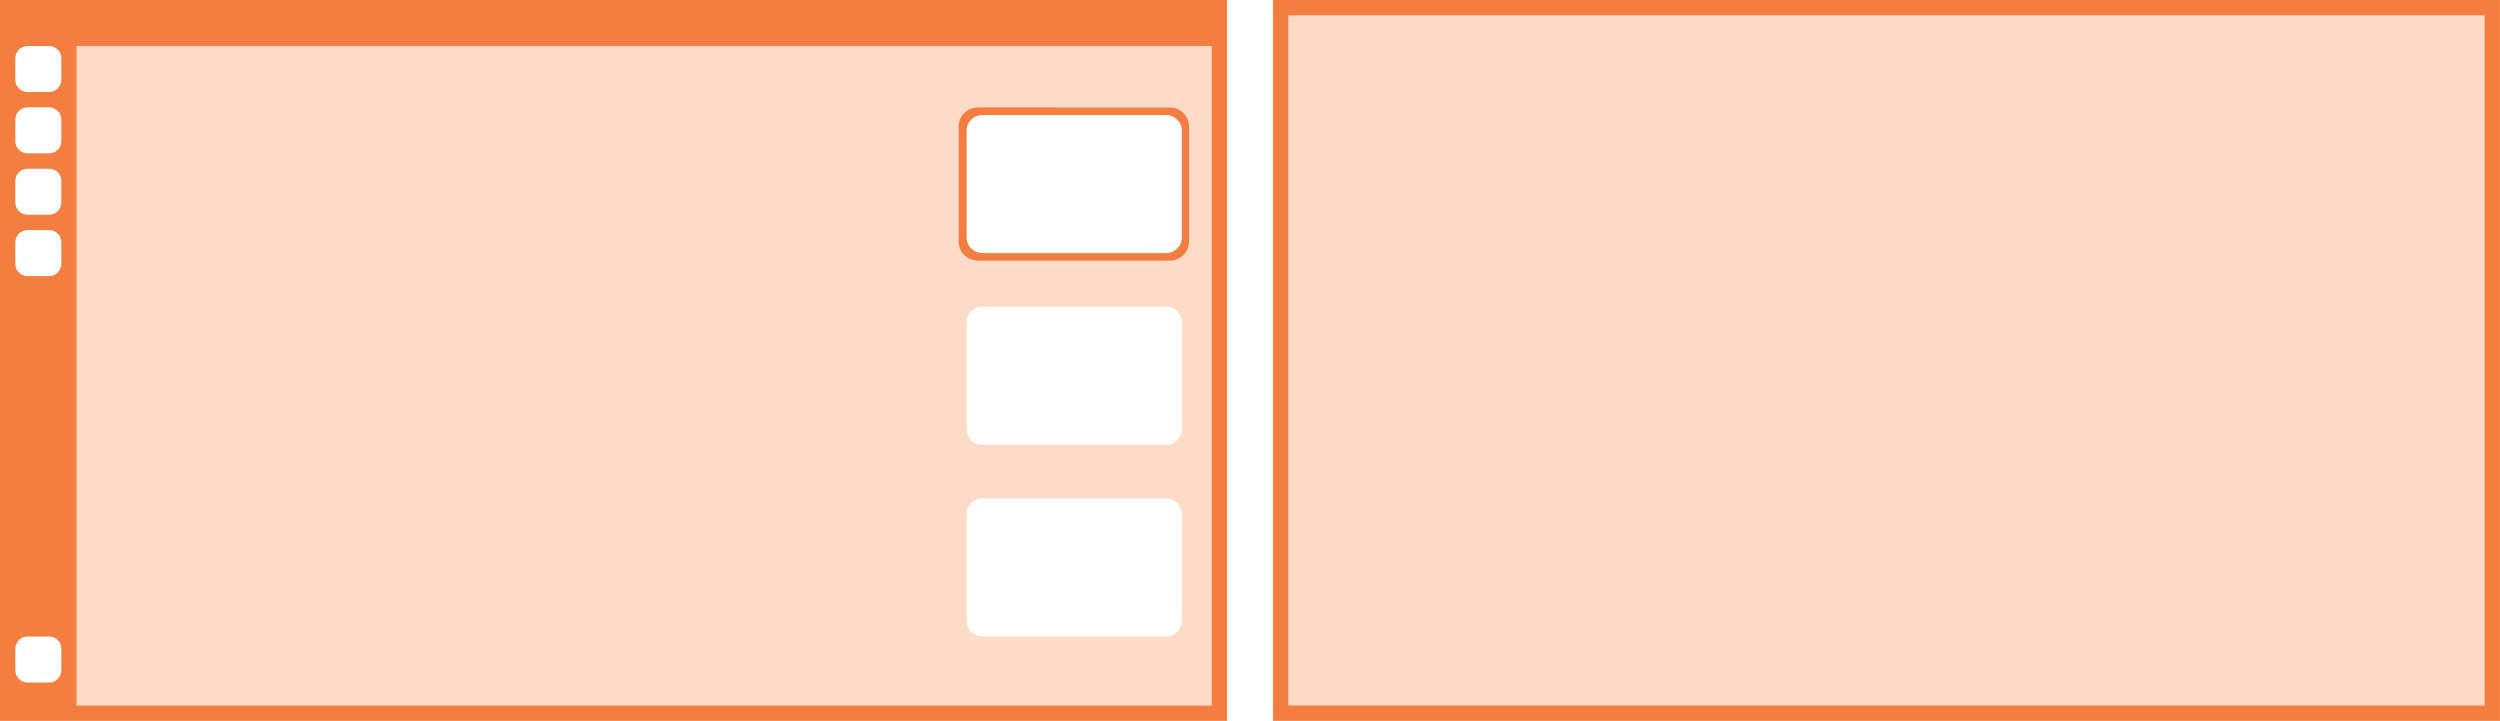 <?xml version="1.0" encoding="UTF-8" standalone="no"?>
<svg
   width="326"
   height="94"
   viewBox="0 0 86.255 24.871"
   version="1.1"
   id="svg29"
   sodipodi:docname="workspaces-primary-display.svg"
   inkscape:version="1.1.1 (3bf5ae0d25, 2021-09-20)"
   xmlns:inkscape="http://www.inkscape.org/namespaces/inkscape"
   xmlns:sodipodi="http://sodipodi.sourceforge.net/DTD/sodipodi-0.dtd"
   xmlns="http://www.w3.org/2000/svg"
   xmlns:svg="http://www.w3.org/2000/svg"
   xmlns:rdf="http://www.w3.org/1999/02/22-rdf-syntax-ns#"
   xmlns:cc="http://creativecommons.org/ns#"
   xmlns:dc="http://purl.org/dc/elements/1.1/">
  <sodipodi:namedview
     id="namedview31"
     pagecolor="#ffffff"
     bordercolor="#cccccc"
     borderopacity="1"
     inkscape:pageshadow="0"
     inkscape:pageopacity="0"
     inkscape:pagecheckerboard="0"
     showgrid="true"
     inkscape:zoom="2.8284271"
     inkscape:cx="167.58431"
     inkscape:cy="50.381359"
     inkscape:window-width="1366"
     inkscape:window-height="704"
     inkscape:window-x="0"
     inkscape:window-y="27"
     inkscape:window-maximized="1"
     inkscape:current-layer="svg29"
     width="326px">
    <inkscape:grid
       type="xygrid"
       id="grid65" />
  </sodipodi:namedview>
  <defs
     id="defs5">
    <clipPath
       clipPathUnits="userSpaceOnUse"
       id="a">
      <path
         style="opacity:1;vector-effect:none;fill:#ed333b;fill-opacity:1;stroke:none;stroke-width:2;stroke-linecap:butt;stroke-linejoin:miter;stroke-miterlimit:4;stroke-dasharray:none;stroke-dashoffset:0;stroke-opacity:1;marker:none"
         d="m 1448,-3870.014 h 127 v 73 h -127 z"
         id="path2" />
    </clipPath>
  </defs>
  <g
     transform="matrix(0.692,-0.692,0.692,0.692,-169.359,-167.974)"
     id="g4632"
     style="fill:#ffffff;stroke-width:0.29" />
  <path
     d="M -1.1934043e-4,0 V 24.872 H 2.646 42.334 V 0 H 2.646 Z M 0.952,1.588 H 1.693 c 0.235,0 0.423,0.189 0.423,0.423 v 0.741 c 0,0.235 -0.189,0.423 -0.423,0.423 H 0.952 c -0.235,0 -0.423,-0.189 -0.423,-0.423 V 2.011 c 0,-0.235 0.189,-0.423 0.423,-0.423 z m 1.693,0 H 41.805 V 24.342 H 2.646 Z M 0.952,3.704 H 1.693 c 0.235,0 0.423,0.189 0.423,0.423 v 0.741 c 0,0.235 -0.189,0.423 -0.423,0.423 H 0.952 c -0.235,0 -0.423,-0.189 -0.423,-0.423 V 4.127 c 0,-0.235 0.189,-0.423 0.423,-0.423 z m 0,2.117 H 1.693 c 0.235,0 0.423,0.189 0.423,0.423 v 0.741 c 0,0.235 -0.189,0.423 -0.423,0.423 H 0.952 c -0.235,0 -0.423,-0.189 -0.423,-0.423 V 6.244 c 0,-0.235 0.189,-0.423 0.423,-0.423 z m 0,2.117 H 1.693 c 0.235,0 0.423,0.189 0.423,0.423 v 0.741 c 0,0.235 -0.189,0.423 -0.423,0.423 H 0.952 c -0.235,0 -0.423,-0.189 -0.423,-0.423 V 8.361 c 0,-0.235 0.189,-0.423 0.423,-0.423 z m 0,14.023 H 1.693 c 0.235,0 0.423,0.189 0.423,0.423 v 0.741 c 0,0.235 -0.189,0.423 -0.423,0.423 H 0.952 c -0.235,0 -0.423,-0.189 -0.423,-0.423 v -0.741 c 0,-0.235 0.189,-0.423 0.423,-0.423 z"
     fill="#f37e40"
     id="path2-3"
     style="stroke-width:0.265" />
  <path
     id="path4"
     style="opacity:0.28;fill:#f37e40;fill-opacity:1;stroke-width:0.374"
     d="M 2.646,1.588 V 3.969 23.813 24.342 H 41.804 V 23.813 20.694 4.819 3.969 1.588 Z M 33.742,3.704 h 6.615 c 0.37,0 0.669,0.295 0.669,0.661 V 8.334 c 0,0.366 -0.298,0.661 -0.669,0.661 h -6.615 c -0.37,0 -0.669,-0.295 -0.669,-0.661 V 4.366 c 0,-0.366 0.298,-0.661 0.669,-0.661 z m 0.154,6.879 h 6.336 c 0.301,0 0.544,0.236 0.544,0.529 v 3.704 c 0,0.293 -0.243,0.529 -0.544,0.529 h -6.336 c -0.301,0 -0.544,-0.236 -0.544,-0.529 v -3.704 c 0,-0.293 0.243,-0.529 0.544,-0.529 z m 0,6.615 h 6.336 c 0.301,0 0.544,0.236 0.544,0.529 v 3.704 c 0,0.293 -0.243,0.529 -0.544,0.529 h -6.336 c -0.301,0 -0.544,-0.236 -0.544,-0.529 v -3.704 c 0,-0.293 0.243,-0.529 0.544,-0.529 z" />
  <path
     style="fill:#f37e40;fill-opacity:1;stroke:#ed333b;stroke-width:0;stroke-linecap:round;stroke-miterlimit:4;stroke-dasharray:none"
     d="m 33.742,3.704 c -0.37,0 -0.669,0.295 -0.669,0.661 v 3.969 c 0,0.366 0.298,0.661 0.669,0.661 h 6.615 c 0.37,0 0.669,-0.295 0.669,-0.661 V 4.366 c 0,-0.366 -0.298,-0.661 -0.669,-0.661 z m 0.154,0.265 h 6.336 c 0.301,0 0.544,0.236 0.544,0.529 v 3.704 c 0,0.293 -0.243,0.529 -0.544,0.529 h -6.336 c -0.301,0 -0.544,-0.236 -0.544,-0.529 V 4.498 c 0,-0.293 0.243,-0.529 0.544,-0.529 z"
     id="rect3775-3"
     inkscape:connector-curvature="0" />
  <path
     d="M 43.922,0 V 24.871 H 86.254 V 0 Z m 0.527,0.529 h 41.275 v 23.813 H 44.449 Z"
     color="#000000"
     style="stroke-width:1;-inkscape-stroke:none;fill:#f37e40;fill-opacity:1"
     id="path2-5" />
  <path
     id="path4-3"
     style="paint-order:normal;fill:#f37e40;fill-opacity:1;opacity:0.287"
     d="M 167.5 1.5 L 167.5 92.5 L 324.5 92.5 L 324.5 1.5 L 167.5 1.5 z "
     transform="matrix(0.265,0,0,0.265,-1.1934043e-4,0)" />
</svg>
